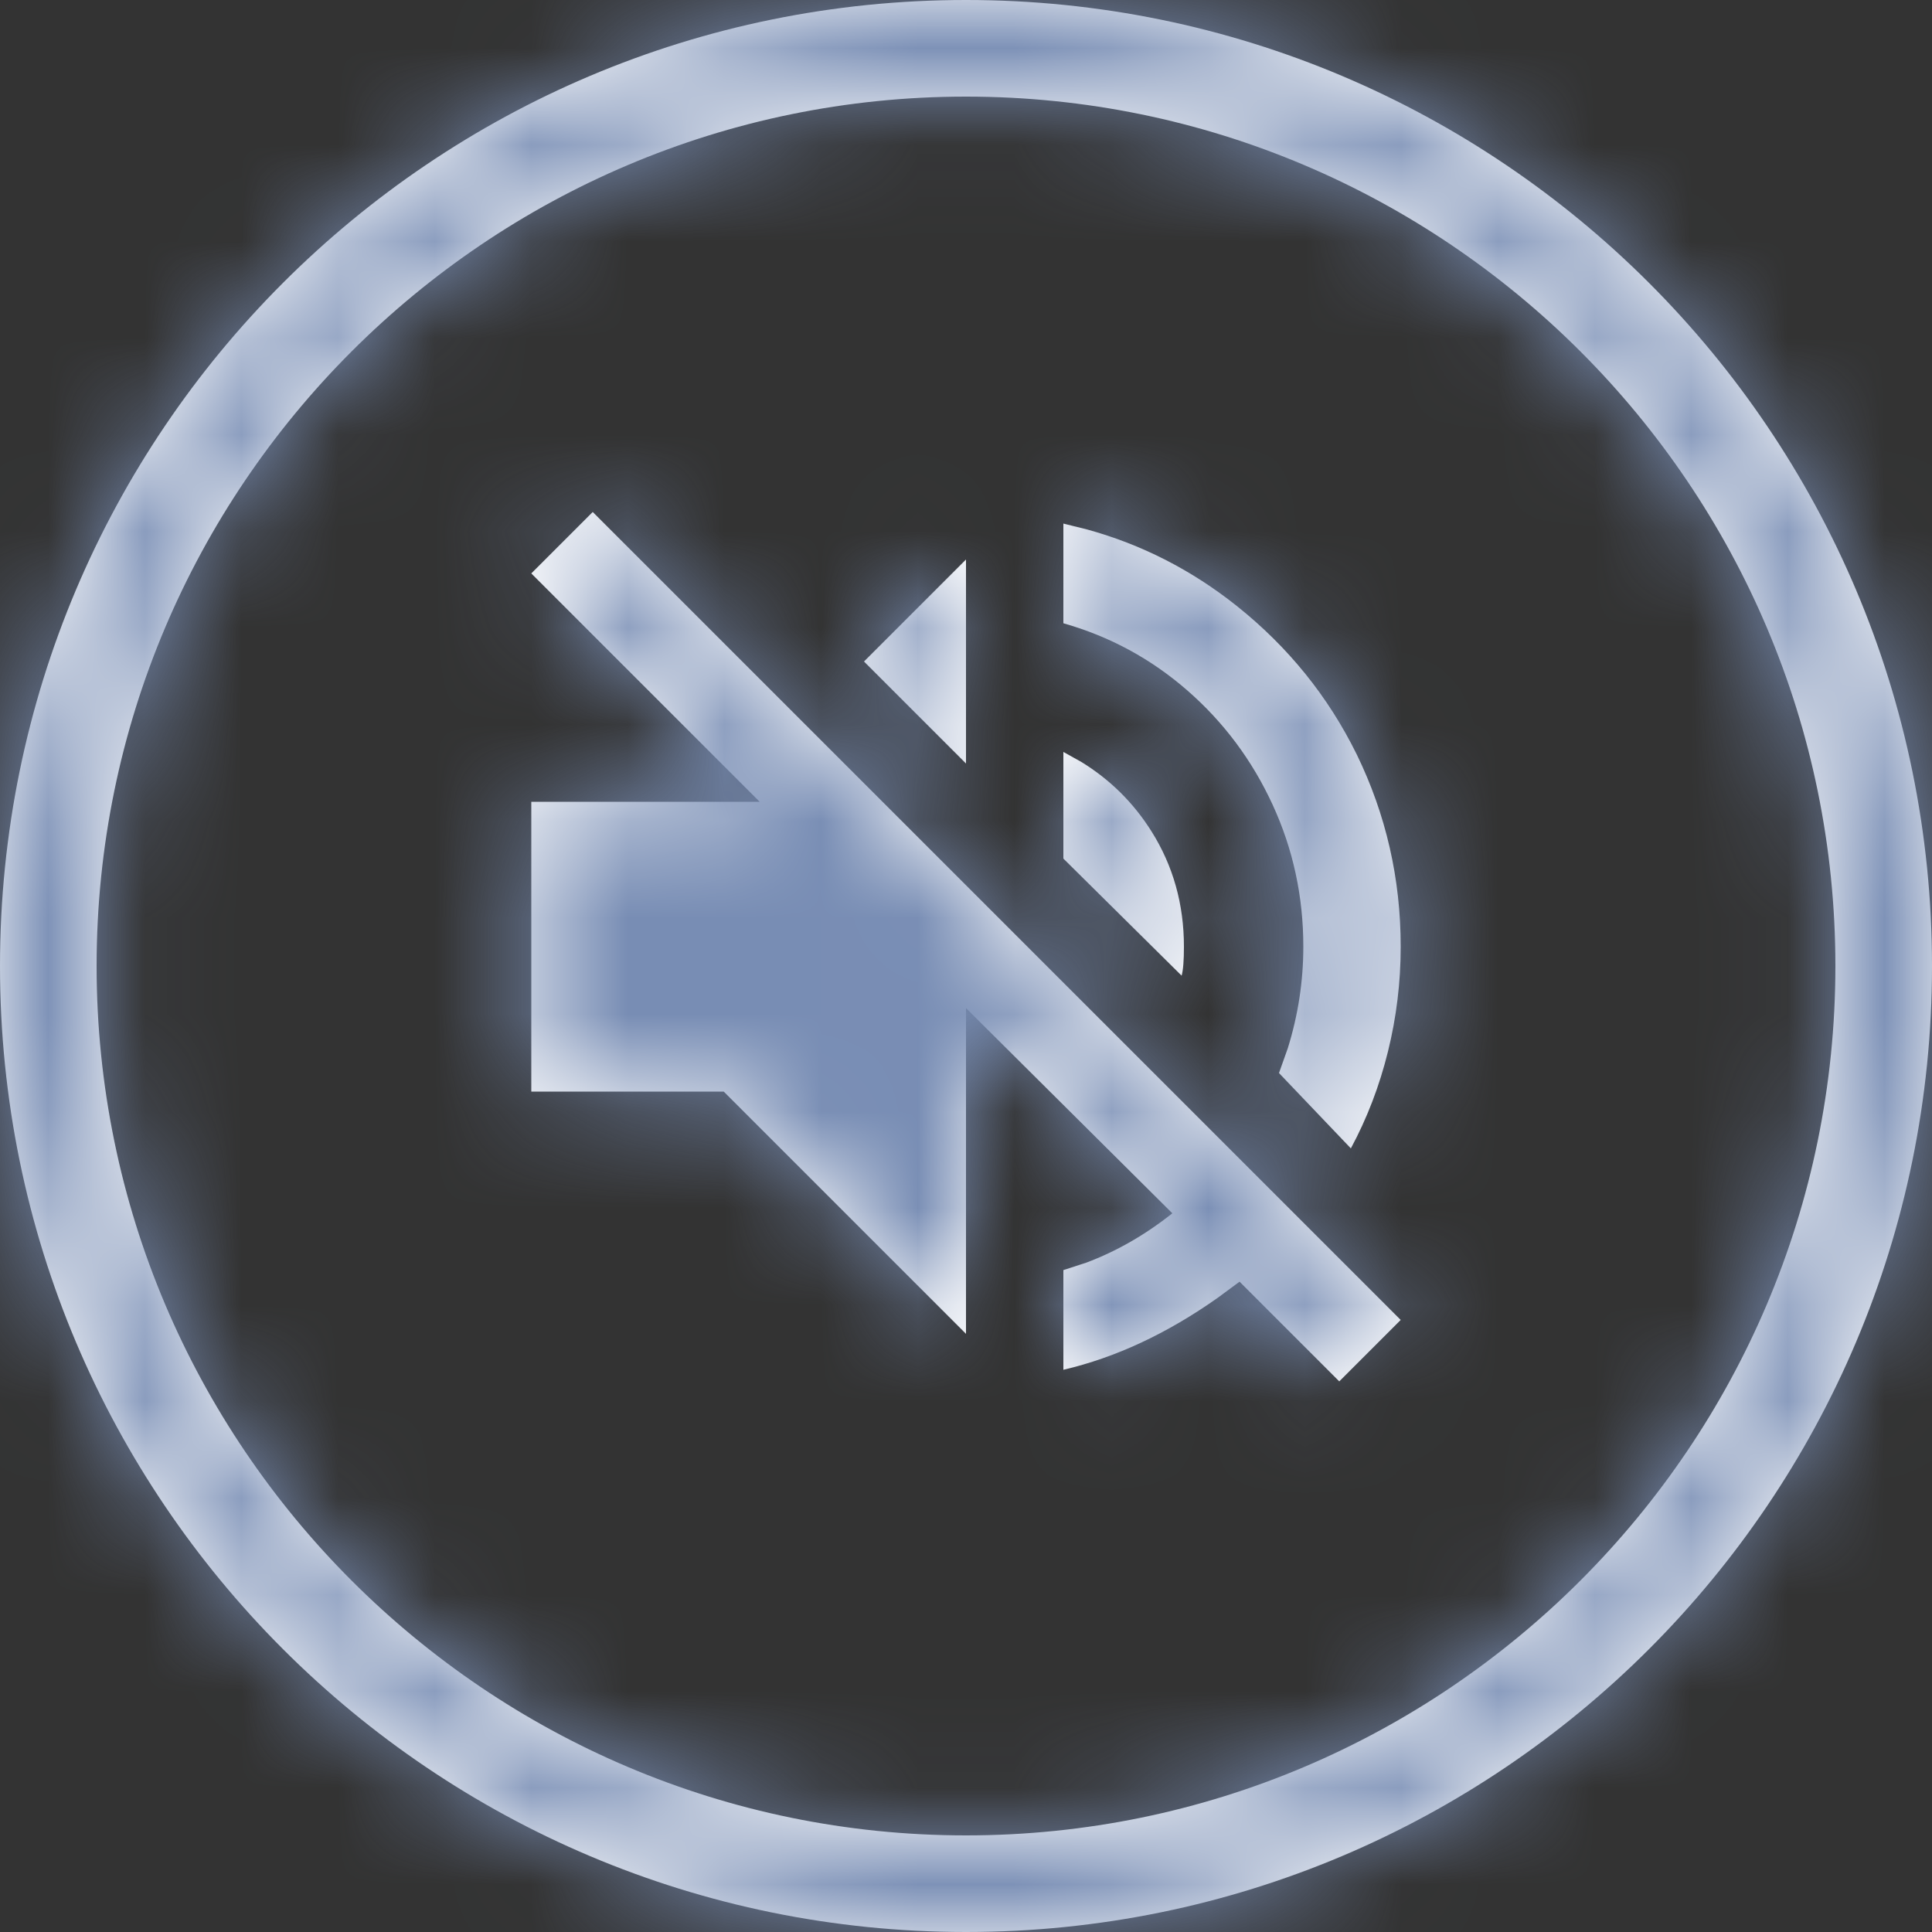 <?xml version="1.0" encoding="UTF-8"?>
<svg width="20px" height="20px" viewBox="0 0 20 20" version="1.1" xmlns="http://www.w3.org/2000/svg" xmlns:xlink="http://www.w3.org/1999/xlink">
    <rect x="0" y="0" width="20" height="20" fill="#333333" stroke="none"/>
    <title>icon/volume_off - material</title>
    <defs>
        <path d="M10,0 C15.523,0 20,4.477 20,10 C20,15.523 15.523,20 10,20 C4.477,20 0,15.523 0,10 C0,4.477 4.477,0 10,0 Z M10,1 C5.037,1 1,5.037 1,10 C1,14.963 5.037,19 10,19 C14.963,19 19,14.963 19,10 C19,5.037 14.963,1 10,1 Z M6.136,5.3 L14.5,13.664 L13.864,14.3 L12.832,13.268 L12.607,13.434 C12.08,13.806 11.547,14.054 11.008,14.18 L11.008,14.18 L11.008,13.148 L11.245,13.071 C11.557,12.954 11.854,12.784 12.136,12.56 L12.136,12.56 L10,10.436 L10,13.808 L7.492,11.3 L5.5,11.3 L5.5,8.3 L7.864,8.3 L5.5,5.936 L6.136,5.3 Z M11.008,5.42 L11.254,5.481 C11.82,5.637 12.336,5.901 12.802,6.272 C13.334,6.696 13.748,7.208 14.044,7.808 C14.348,8.432 14.5,9.096 14.5,9.8 C14.5,10.168 14.456,10.53 14.368,10.886 C14.28,11.242 14.152,11.576 13.984,11.888 L13.984,11.888 L13.24,11.108 L13.331,10.852 C13.438,10.509 13.492,10.158 13.492,9.8 C13.492,9.28 13.386,8.79 13.174,8.33 C12.962,7.87 12.668,7.476 12.292,7.148 C11.916,6.82 11.488,6.588 11.008,6.452 L11.008,6.452 L11.008,5.42 Z M11.008,7.784 L11.193,7.887 C11.491,8.07 11.733,8.309 11.92,8.606 C12.144,8.962 12.256,9.36 12.256,9.8 C12.256,9.944 12.248,10.044 12.232,10.1 L12.232,10.1 L11.008,8.888 L11.008,7.784 Z M10,5.792 L10,7.904 L8.944,6.848 L10,5.792 Z" id="path-1"></path>
    </defs>
    <g id="icon/volume_off---material" stroke="none" stroke-width="1" fill="none" fill-rule="evenodd">
        <mask id="mask-2" fill="white">
            <use xlink:href="#path-1"></use>
        </mask>
        <use id="Mask" fill="#FFFFFF" xlink:href="#path-1"></use>
        <g id="Group" mask="url(#mask-2)" fill="#788DB4">
            <g id="Rectangle-Copy">
                <rect x="0" y="0" width="20" height="20"></rect>
            </g>
        </g>
    </g>
</svg>